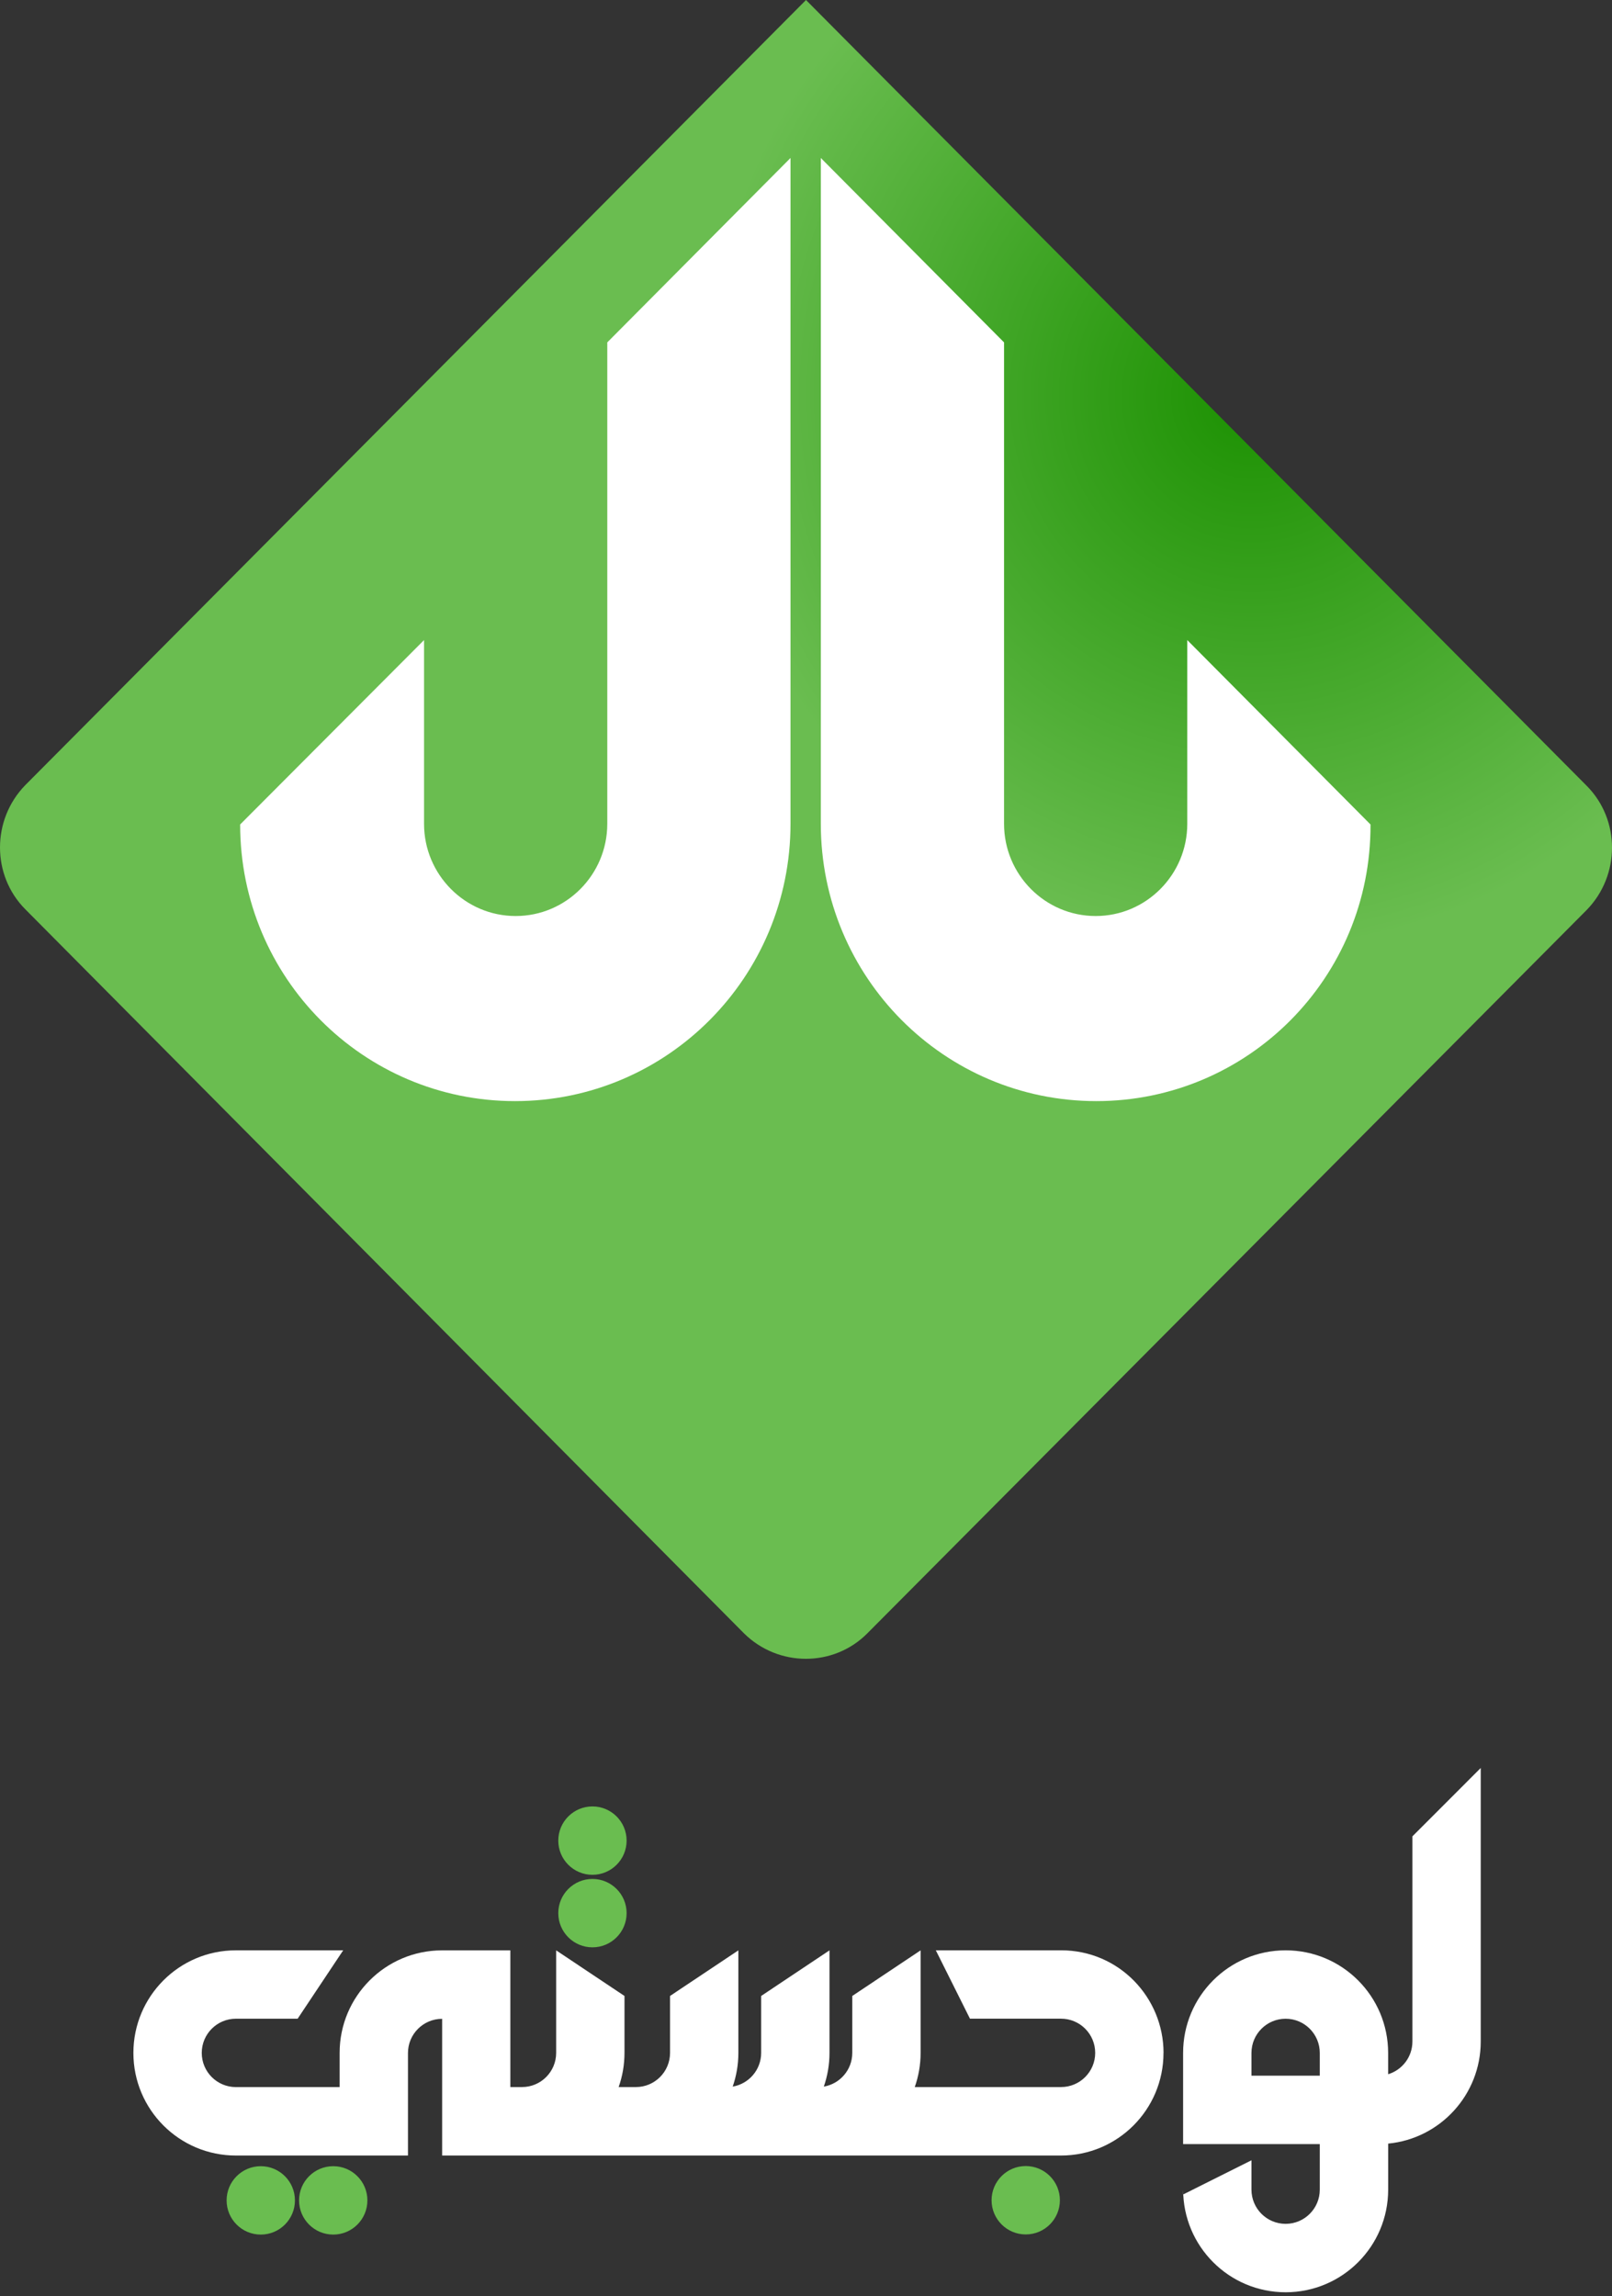 <svg width="158" height="225" viewBox="0 0 158 225" fill="none" xmlns="http://www.w3.org/2000/svg">
<rect x="0" y="0" width="158" height="225" fill="#333333" stroke="none"/>
<path fill-rule="evenodd" clip-rule="evenodd" d="M100.537 212.258C102.387 212.258 103.885 213.758 103.885 215.609C103.885 217.459 102.387 218.959 100.537 218.959C98.688 218.959 97.189 217.459 97.189 215.609C97.189 213.758 98.688 212.258 100.537 212.258ZM22.211 215.623C22.211 213.772 23.71 212.272 25.56 212.272C27.409 212.272 28.908 213.772 28.908 215.623C28.908 217.474 27.409 218.974 25.56 218.974C23.71 218.974 22.211 217.474 22.211 215.623ZM29.313 215.623C29.313 213.772 30.812 212.272 32.661 212.272C34.511 212.272 36.01 213.772 36.01 215.623C36.01 217.474 34.511 218.974 32.661 218.974C30.812 218.974 29.313 217.474 29.313 215.623ZM58.069 177.017C59.918 177.017 61.417 178.517 61.417 180.367C61.417 182.218 59.918 183.718 58.069 183.718C56.219 183.718 54.72 182.218 54.72 180.367C54.72 178.517 56.219 177.017 58.069 177.017ZM58.069 184.123C59.918 184.123 61.417 185.623 61.417 187.474C61.417 189.325 59.918 190.825 58.069 190.825C56.219 190.825 54.72 189.325 54.72 187.474C54.72 185.623 56.219 184.123 58.069 184.123Z" fill="#6ABD50"/>
<path fill-rule="evenodd" clip-rule="evenodd" d="M114.039 201.173C114.039 206.726 109.542 211.228 103.991 211.228H103.637H80.182H77.21H71.254H67.905H62.867H62.323H51.161H50.018H45.567H43.336V197.831C41.486 197.831 39.987 199.331 39.987 201.182V204.527V206.76V211.228H23.123C17.575 211.228 13.075 206.728 13.075 201.173C13.075 195.621 17.572 191.118 23.123 191.118H33.638L29.173 197.82H23.123C21.274 197.82 19.775 199.32 19.775 201.17C19.775 203.021 21.274 204.521 23.123 204.521H33.288V201.176C33.288 195.624 37.785 191.121 43.336 191.121H50.021V204.518H51.164C53.013 204.518 54.512 203.018 54.512 201.168V191.121L61.209 195.59V201.168C61.209 202.343 61.006 203.472 60.636 204.518H62.326C64.175 204.518 65.674 203.018 65.674 201.168V195.59L72.371 191.121V201.168C72.371 202.325 72.174 203.438 71.815 204.473C73.397 204.205 74.605 202.827 74.605 201.168V195.59L81.302 191.121V201.168C81.302 202.325 81.105 203.438 80.746 204.473C82.328 204.205 83.536 202.827 83.536 201.168V195.59L90.233 191.121V201.168C90.233 202.343 90.03 203.472 89.66 204.518H103.643H103.996C105.846 204.518 107.345 203.018 107.345 201.168C107.345 199.317 105.846 197.817 103.996 197.817H97.305H95.071L91.723 191.115H103.996C109.687 191.115 114.044 195.747 114.044 201.17L114.039 201.173ZM136.058 210.059C141.15 209.572 145.134 205.277 145.134 200.053V173.25L138.437 179.951V200.053C138.437 201.567 137.434 202.844 136.058 203.261V201.173C136.058 195.621 131.561 191.118 126.01 191.118C120.462 191.118 115.962 195.618 115.962 201.173C115.962 204.15 115.962 207.128 115.962 210.105H118.327H129.358V214.571C129.358 216.421 127.859 217.921 126.01 217.921C124.161 217.921 122.662 216.421 122.662 214.571V211.693L115.965 215.044V214.571C115.965 220.123 120.462 224.626 126.013 224.626C131.561 224.626 136.061 220.126 136.061 214.571V210.056L136.058 210.059ZM122.662 203.403H129.358V201.173C129.358 199.323 127.859 197.823 126.01 197.823C124.161 197.823 122.662 199.323 122.662 201.173V203.403Z" fill="white"/>
<path fill-rule="evenodd" clip-rule="evenodd" d="M72.926 160.06L2.476 89.099C-0.825 85.777 -0.825 80.329 2.476 76.94L79 0L155.524 77.007C158.825 80.329 158.825 85.777 155.524 89.166L85.008 160.06C81.707 163.382 76.293 163.382 72.926 160.06Z" fill="url(#paint0_radial_534_281)"/>
<path fill-rule="evenodd" clip-rule="evenodd" d="M107.457 107.902C92.535 107.902 80.452 95.743 80.452 80.728V15.481L98.412 33.553V80.728C98.412 85.711 102.439 89.764 107.391 89.764C112.343 89.764 116.37 85.711 116.37 80.728V62.722L134.33 80.794C134.396 95.81 122.313 107.902 107.457 107.902ZM50.477 107.902C65.398 107.902 77.481 95.743 77.481 80.728V15.481L59.522 33.553V80.728C59.522 85.711 55.495 89.764 50.543 89.764C45.591 89.764 41.563 85.711 41.563 80.728V62.722L23.538 80.794C23.538 95.81 35.621 107.902 50.477 107.902Z" fill="white"/>
<defs>
<radialGradient id="paint0_radial_534_281" cx="0" cy="0" r="1" gradientUnits="userSpaceOnUse" gradientTransform="translate(123.186 39.144) rotate(49.695) scale(54.029 53.801)">
<stop stop-color="#1C9102"/>
<stop offset="1" stop-color="#6ABD50"/>
</radialGradient>
</defs>
</svg>

